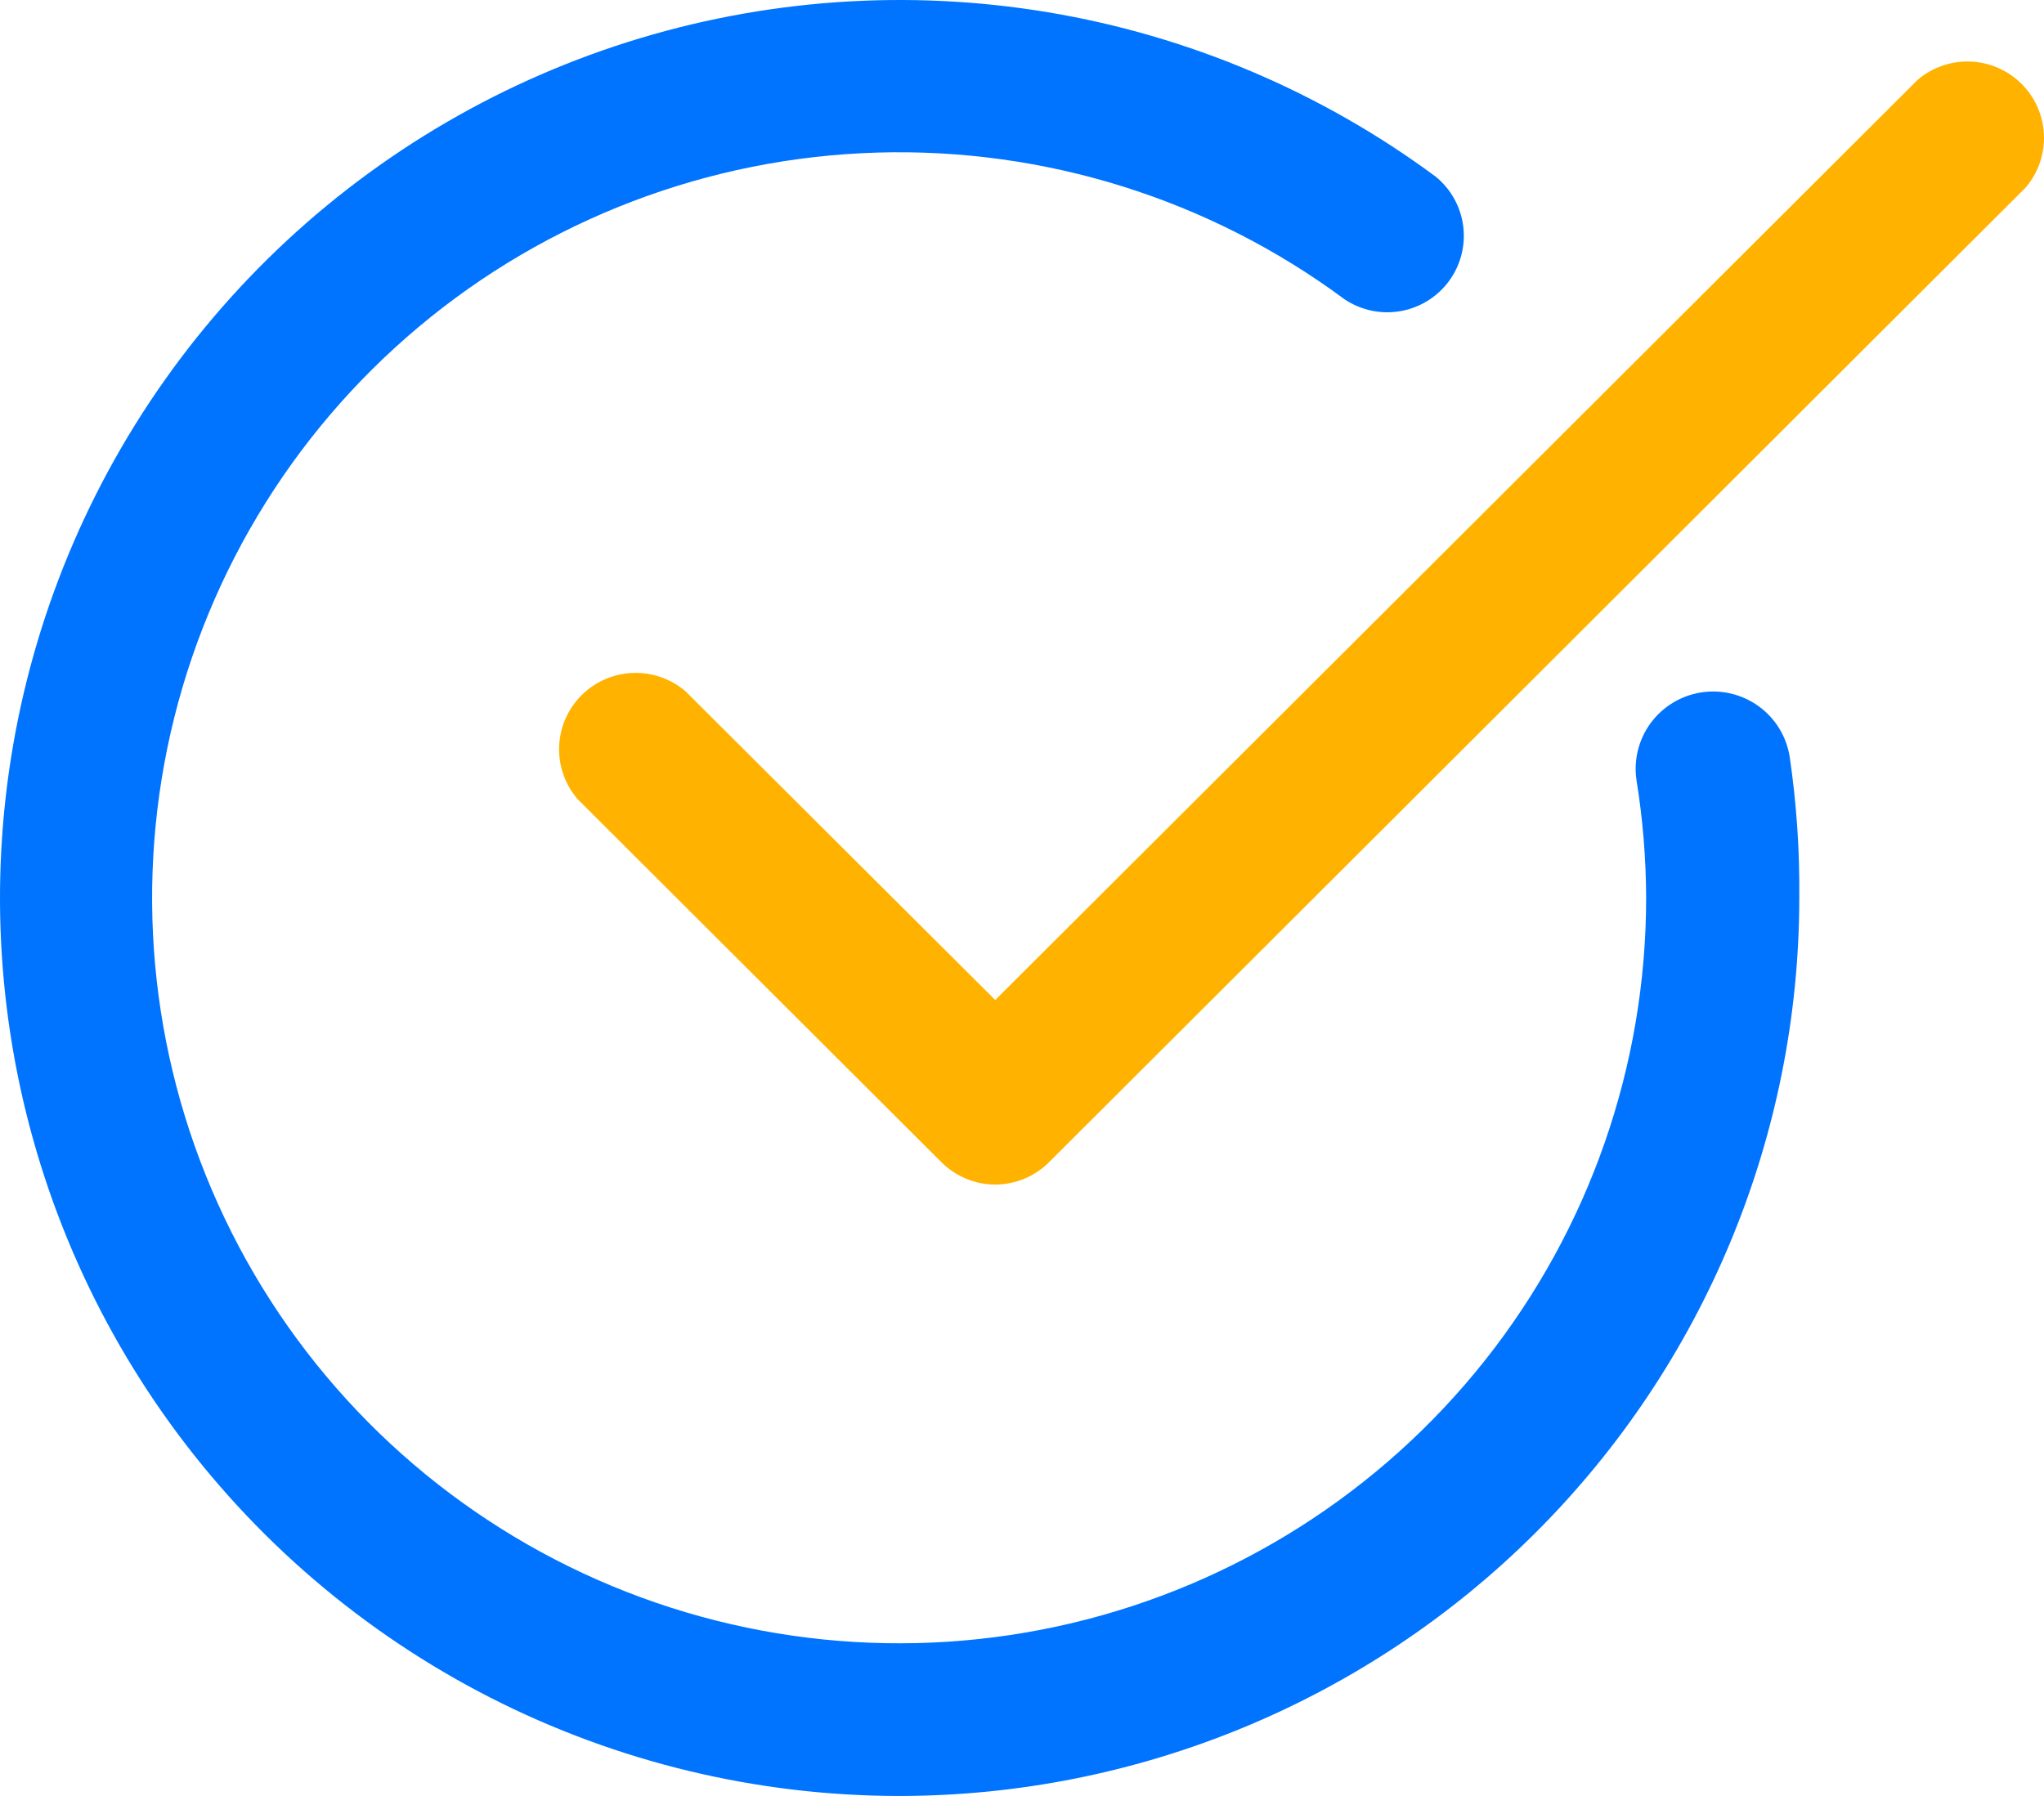<svg width="330" height="290" viewBox="0 0 330 290" fill="none" xmlns="http://www.w3.org/2000/svg">
<path d="M145.224 290C122.243 289.993 99.591 284.544 79.13 274.1C58.669 263.656 40.982 248.516 27.522 229.923C14.062 211.33 5.214 189.815 1.704 167.146C-1.806 144.476 0.123 121.299 7.332 99.517C14.54 77.737 26.823 57.973 43.171 41.852C59.52 25.73 79.466 13.709 101.374 6.778C123.281 -0.153 146.523 -1.798 169.19 1.979C191.858 5.757 213.304 14.848 231.768 28.506C234.239 30.511 235.84 33.389 236.237 36.542C236.635 39.696 235.798 42.88 233.902 45.433C232.006 47.986 229.196 49.71 226.057 50.247C222.919 50.783 219.694 50.09 217.055 48.313C195.263 32.163 168.65 23.823 141.52 24.641C114.391 25.46 88.331 35.388 67.555 52.821C46.779 70.254 32.502 94.173 27.032 120.709C21.563 147.245 25.221 174.847 37.414 199.05C49.608 223.254 69.625 242.644 94.228 254.086C118.831 265.527 146.581 268.351 172.99 262.1C199.4 255.849 222.925 240.889 239.761 219.639C256.597 198.389 265.759 172.092 265.767 145C265.749 138.655 265.232 132.322 264.221 126.057C263.97 124.437 264.04 122.783 264.429 121.189C264.818 119.596 265.517 118.095 266.487 116.771C267.458 115.448 268.679 114.328 270.083 113.476C271.487 112.623 273.045 112.055 274.668 111.804C276.292 111.553 277.949 111.624 279.545 112.012C281.142 112.4 282.646 113.098 283.972 114.066C285.298 115.034 286.42 116.254 287.274 117.655C288.127 119.056 288.696 120.611 288.948 122.232C290.053 129.77 290.569 137.382 290.493 145C290.461 183.446 275.145 220.309 247.909 247.494C220.673 274.68 183.742 289.967 145.224 290Z" fill="#0074FF"/>
<path d="M160.679 191.277C157.405 191.263 154.27 189.954 151.962 187.636L93.237 129.019C91.211 126.658 90.153 123.622 90.273 120.516C90.393 117.41 91.683 114.464 93.885 112.266C96.087 110.068 99.038 108.781 102.15 108.661C105.261 108.541 108.304 109.597 110.669 111.619L160.679 161.474L309.595 12.896C311.96 10.874 315.002 9.818 318.114 9.938C321.226 10.057 324.177 11.345 326.379 13.543C328.581 15.741 329.871 18.687 329.991 21.793C330.111 24.898 329.053 27.935 327.027 30.296L169.395 187.636C167.087 189.954 163.952 191.263 160.679 191.277Z" fill="#FFB300"/>
</svg>
